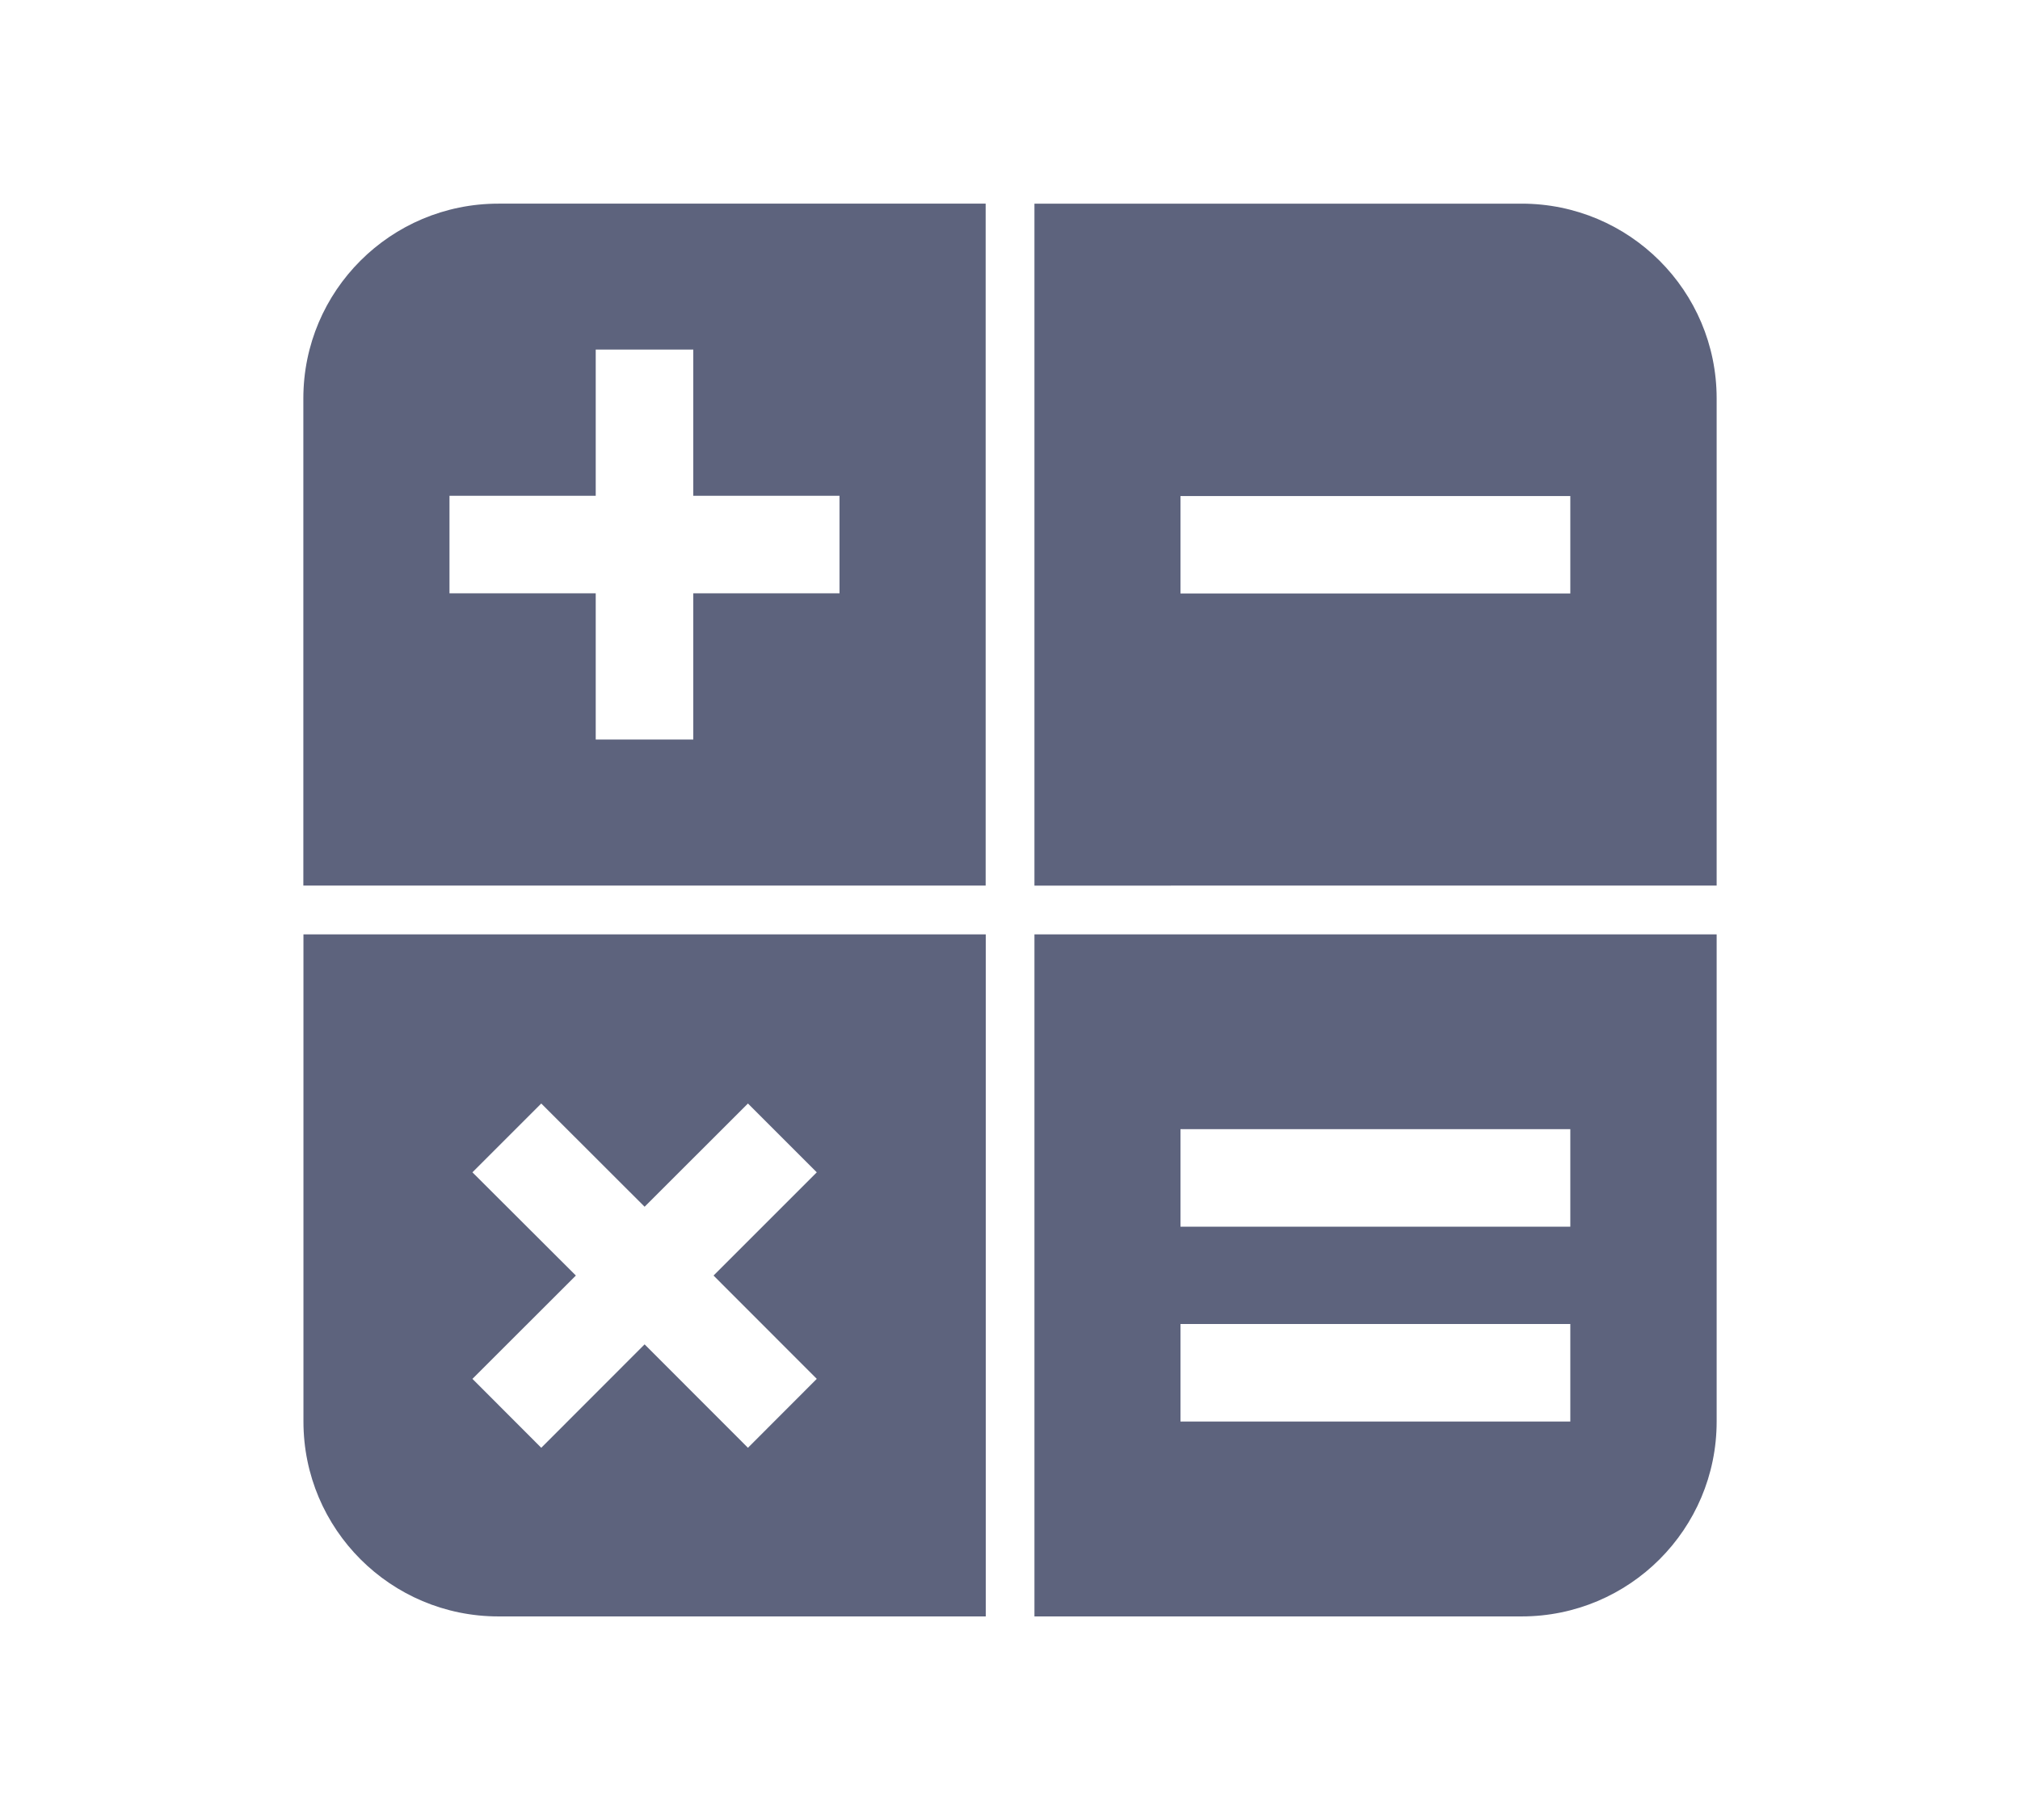 <?xml version="1.0" encoding="utf-8"?>
<!-- Generator: Adobe Illustrator 16.0.0, SVG Export Plug-In . SVG Version: 6.00 Build 0)  -->
<!DOCTYPE svg PUBLIC "-//W3C//DTD SVG 1.1//EN" "http://www.w3.org/Graphics/SVG/1.1/DTD/svg11.dtd">
<svg version="1.1" id="Layer_1" xmlns="http://www.w3.org/2000/svg" xmlns:xlink="http://www.w3.org/1999/xlink" x="0px" y="0px"
	 width="20.25px" height="18.25px" viewBox="0 0 20.25 18.25" enable-background="new 0 0 20.25 18.25" xml:space="preserve">
<g transform="translate(-210 -560)">
	<g>
		<g>
			<path fill="#5D637D" d="M220.37,576.208h4.884c1.08,0,1.955-0.875,1.955-1.954v-4.885h-6.839V576.208L220.37,576.208z
				 M221.834,571.322h3.908v0.978h-3.908V571.322z M225.742,573.276v0.978h-3.908v-0.978H225.742z"/>
			<path fill="#5D637D" d="M227.209,568.88v-4.885c0-1.079-0.875-1.953-1.955-1.953h-4.884v6.838H227.209z M225.742,564.974v0.977
				h-3.908v-0.977H225.742z"/>
			<path fill="#5D637D" d="M213.042,569.369v4.885c0,1.079,0.875,1.954,1.955,1.954h4.885v-6.839H213.042z M217.498,574.517
				l-1.036-1.037l-1.036,1.037l-0.69-0.691l1.037-1.036l-1.037-1.035l0.69-0.69l1.036,1.035l1.036-1.035l0.69,0.69l-1.035,1.035
				l1.035,1.036L217.498,574.517z"/>
			<path fill="#5D637D" d="M219.881,562.042h-4.885c-1.08,0-1.955,0.874-1.955,1.953v4.885h6.84V562.042z M216.95,567.415h-0.978
				v-1.466h-1.466v-0.978h1.466v-1.466h0.978v1.466h1.466v0.978h-1.466V567.415z"/>
		</g>
	</g>
</g>
</svg>
